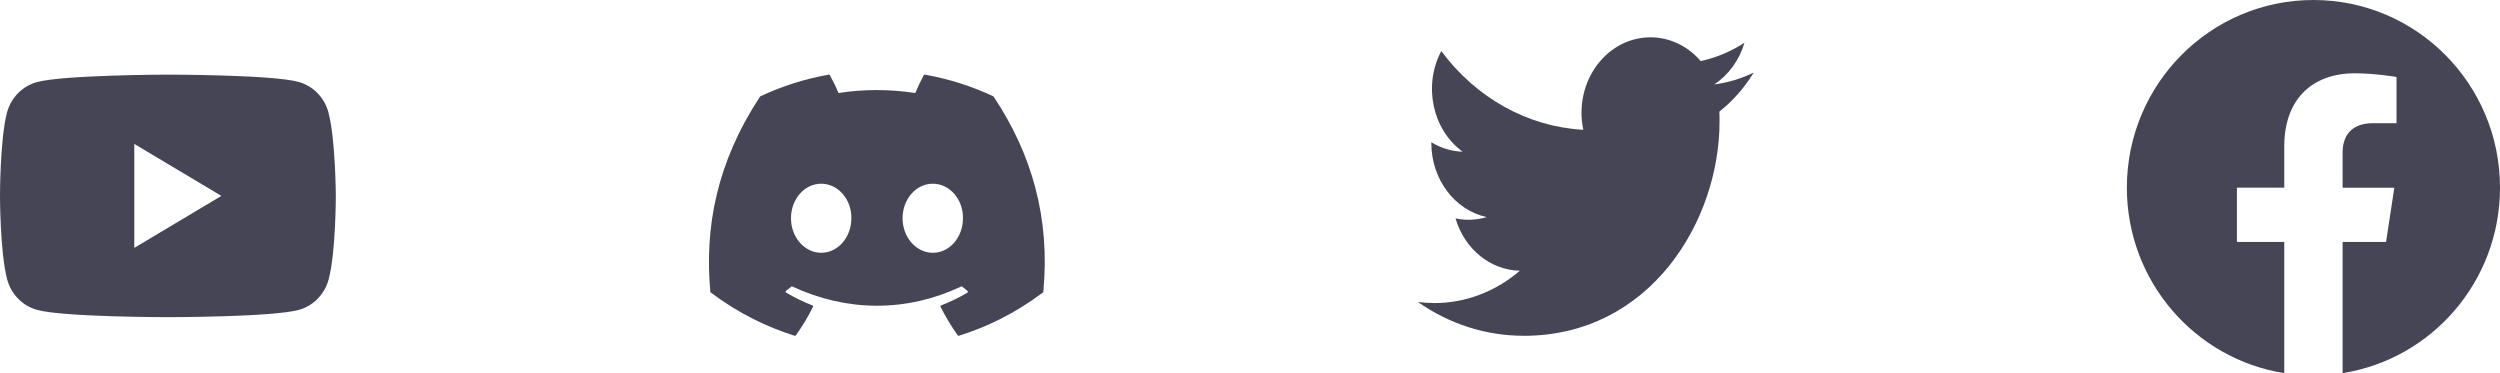 <svg width="134" height="20" viewBox="0 0 134 20" fill="none" xmlns="http://www.w3.org/2000/svg">
<g id="socials">
<path id="vector" d="M53.238 5.161C52.09 4.623 50.86 4.228 49.574 4.001C49.55 3.997 49.527 4.008 49.515 4.029C49.357 4.317 49.181 4.691 49.059 4.986C47.675 4.774 46.299 4.774 44.944 4.986C44.821 4.685 44.639 4.317 44.48 4.029C44.468 4.008 44.445 3.997 44.422 4.001C43.136 4.227 41.906 4.623 40.758 5.161C40.748 5.165 40.739 5.172 40.734 5.182C38.4 8.739 37.761 12.209 38.074 15.636C38.076 15.653 38.085 15.669 38.098 15.679C39.637 16.833 41.129 17.533 42.593 17.997C42.616 18.005 42.641 17.996 42.656 17.976C43.002 17.494 43.31 16.985 43.575 16.45C43.591 16.419 43.576 16.382 43.544 16.369C43.054 16.18 42.588 15.949 42.14 15.686C42.104 15.665 42.102 15.613 42.134 15.589C42.228 15.517 42.323 15.441 42.413 15.366C42.429 15.352 42.452 15.349 42.471 15.358C45.417 16.73 48.606 16.73 51.517 15.358C51.536 15.348 51.559 15.351 51.576 15.365C51.666 15.441 51.761 15.517 51.856 15.589C51.888 15.613 51.886 15.665 51.851 15.686C51.402 15.954 50.936 16.18 50.446 16.369C50.414 16.381 50.4 16.419 50.415 16.45C50.686 16.984 50.994 17.493 51.334 17.976C51.348 17.996 51.374 18.005 51.397 17.997C52.868 17.533 54.359 16.833 55.899 15.679C55.913 15.669 55.921 15.653 55.922 15.637C56.298 11.675 55.294 8.233 53.261 5.182C53.256 5.172 53.248 5.165 53.238 5.161ZM44.015 13.549C43.128 13.549 42.397 12.719 42.397 11.698C42.397 10.678 43.114 9.847 44.015 9.847C44.923 9.847 45.647 10.685 45.633 11.698C45.633 12.719 44.916 13.549 44.015 13.549ZM49.996 13.549C49.109 13.549 48.378 12.719 48.378 11.698C48.378 10.678 49.095 9.847 49.996 9.847C50.904 9.847 51.628 10.685 51.614 11.698C51.614 12.719 50.904 13.549 49.996 13.549Z" fill="#454556"/>
<path id="Vector" d="M134 10.061C134 4.504 129.523 0 124 0C118.477 0 114 4.504 114 10.061C114 15.083 117.656 19.245 122.437 20V12.969H119.899V10.06H122.437V7.844C122.437 5.323 123.93 3.929 126.215 3.929C127.308 3.929 128.453 4.126 128.453 4.126V6.602H127.191C125.949 6.602 125.563 7.378 125.563 8.174V10.061H128.336L127.893 12.969H125.563V20C130.344 19.245 134 15.083 134 10.061Z" fill="#454556"/>
<path id="vector_2" d="M92.157 5.983C92.168 6.157 92.168 6.33 92.168 6.506C92.168 11.844 88.453 18 81.661 18V17.997C79.654 18 77.689 17.371 76 16.186C76.292 16.224 76.585 16.243 76.879 16.244C78.542 16.246 80.157 15.635 81.465 14.511C79.885 14.479 78.499 13.351 78.015 11.706C78.569 11.823 79.139 11.799 79.683 11.636C77.96 11.256 76.72 9.6 76.72 7.677C76.72 7.659 76.72 7.642 76.72 7.625C77.234 7.938 77.808 8.112 78.396 8.131C76.774 6.945 76.273 4.583 77.253 2.737C79.128 5.261 81.895 6.795 84.864 6.957C84.567 5.554 84.973 4.084 85.933 3.098C87.42 1.568 89.759 1.647 91.158 3.273C91.985 3.095 92.777 2.763 93.503 2.292C93.227 3.227 92.65 4.022 91.879 4.526C92.611 4.432 93.326 4.218 94 3.89C93.504 4.703 92.88 5.411 92.157 5.983Z" fill="#454556"/>
<path id="vector_3" fill-rule="evenodd" clip-rule="evenodd" d="M16.013 4.393C16.787 4.607 17.399 5.238 17.607 6.036C17.988 7.488 18 10.5 18 10.5C18 10.5 18 13.524 17.619 14.964C17.411 15.762 16.799 16.393 16.024 16.607C14.626 17 9 17 9 17C9 17 3.374 17 1.976 16.607C1.202 16.393 0.589 15.762 0.381 14.964C0 13.512 0 10.5 0 10.5C0 10.5 0 7.488 0.37 6.048C0.578 5.25 1.19 4.619 1.964 4.405C3.362 4.012 8.988 4 8.988 4C8.988 4 14.615 4 16.013 4.393ZM11.865 10.5L7.198 13.286V7.714L11.865 10.5Z" fill="#454556"/>
</g>
</svg>
